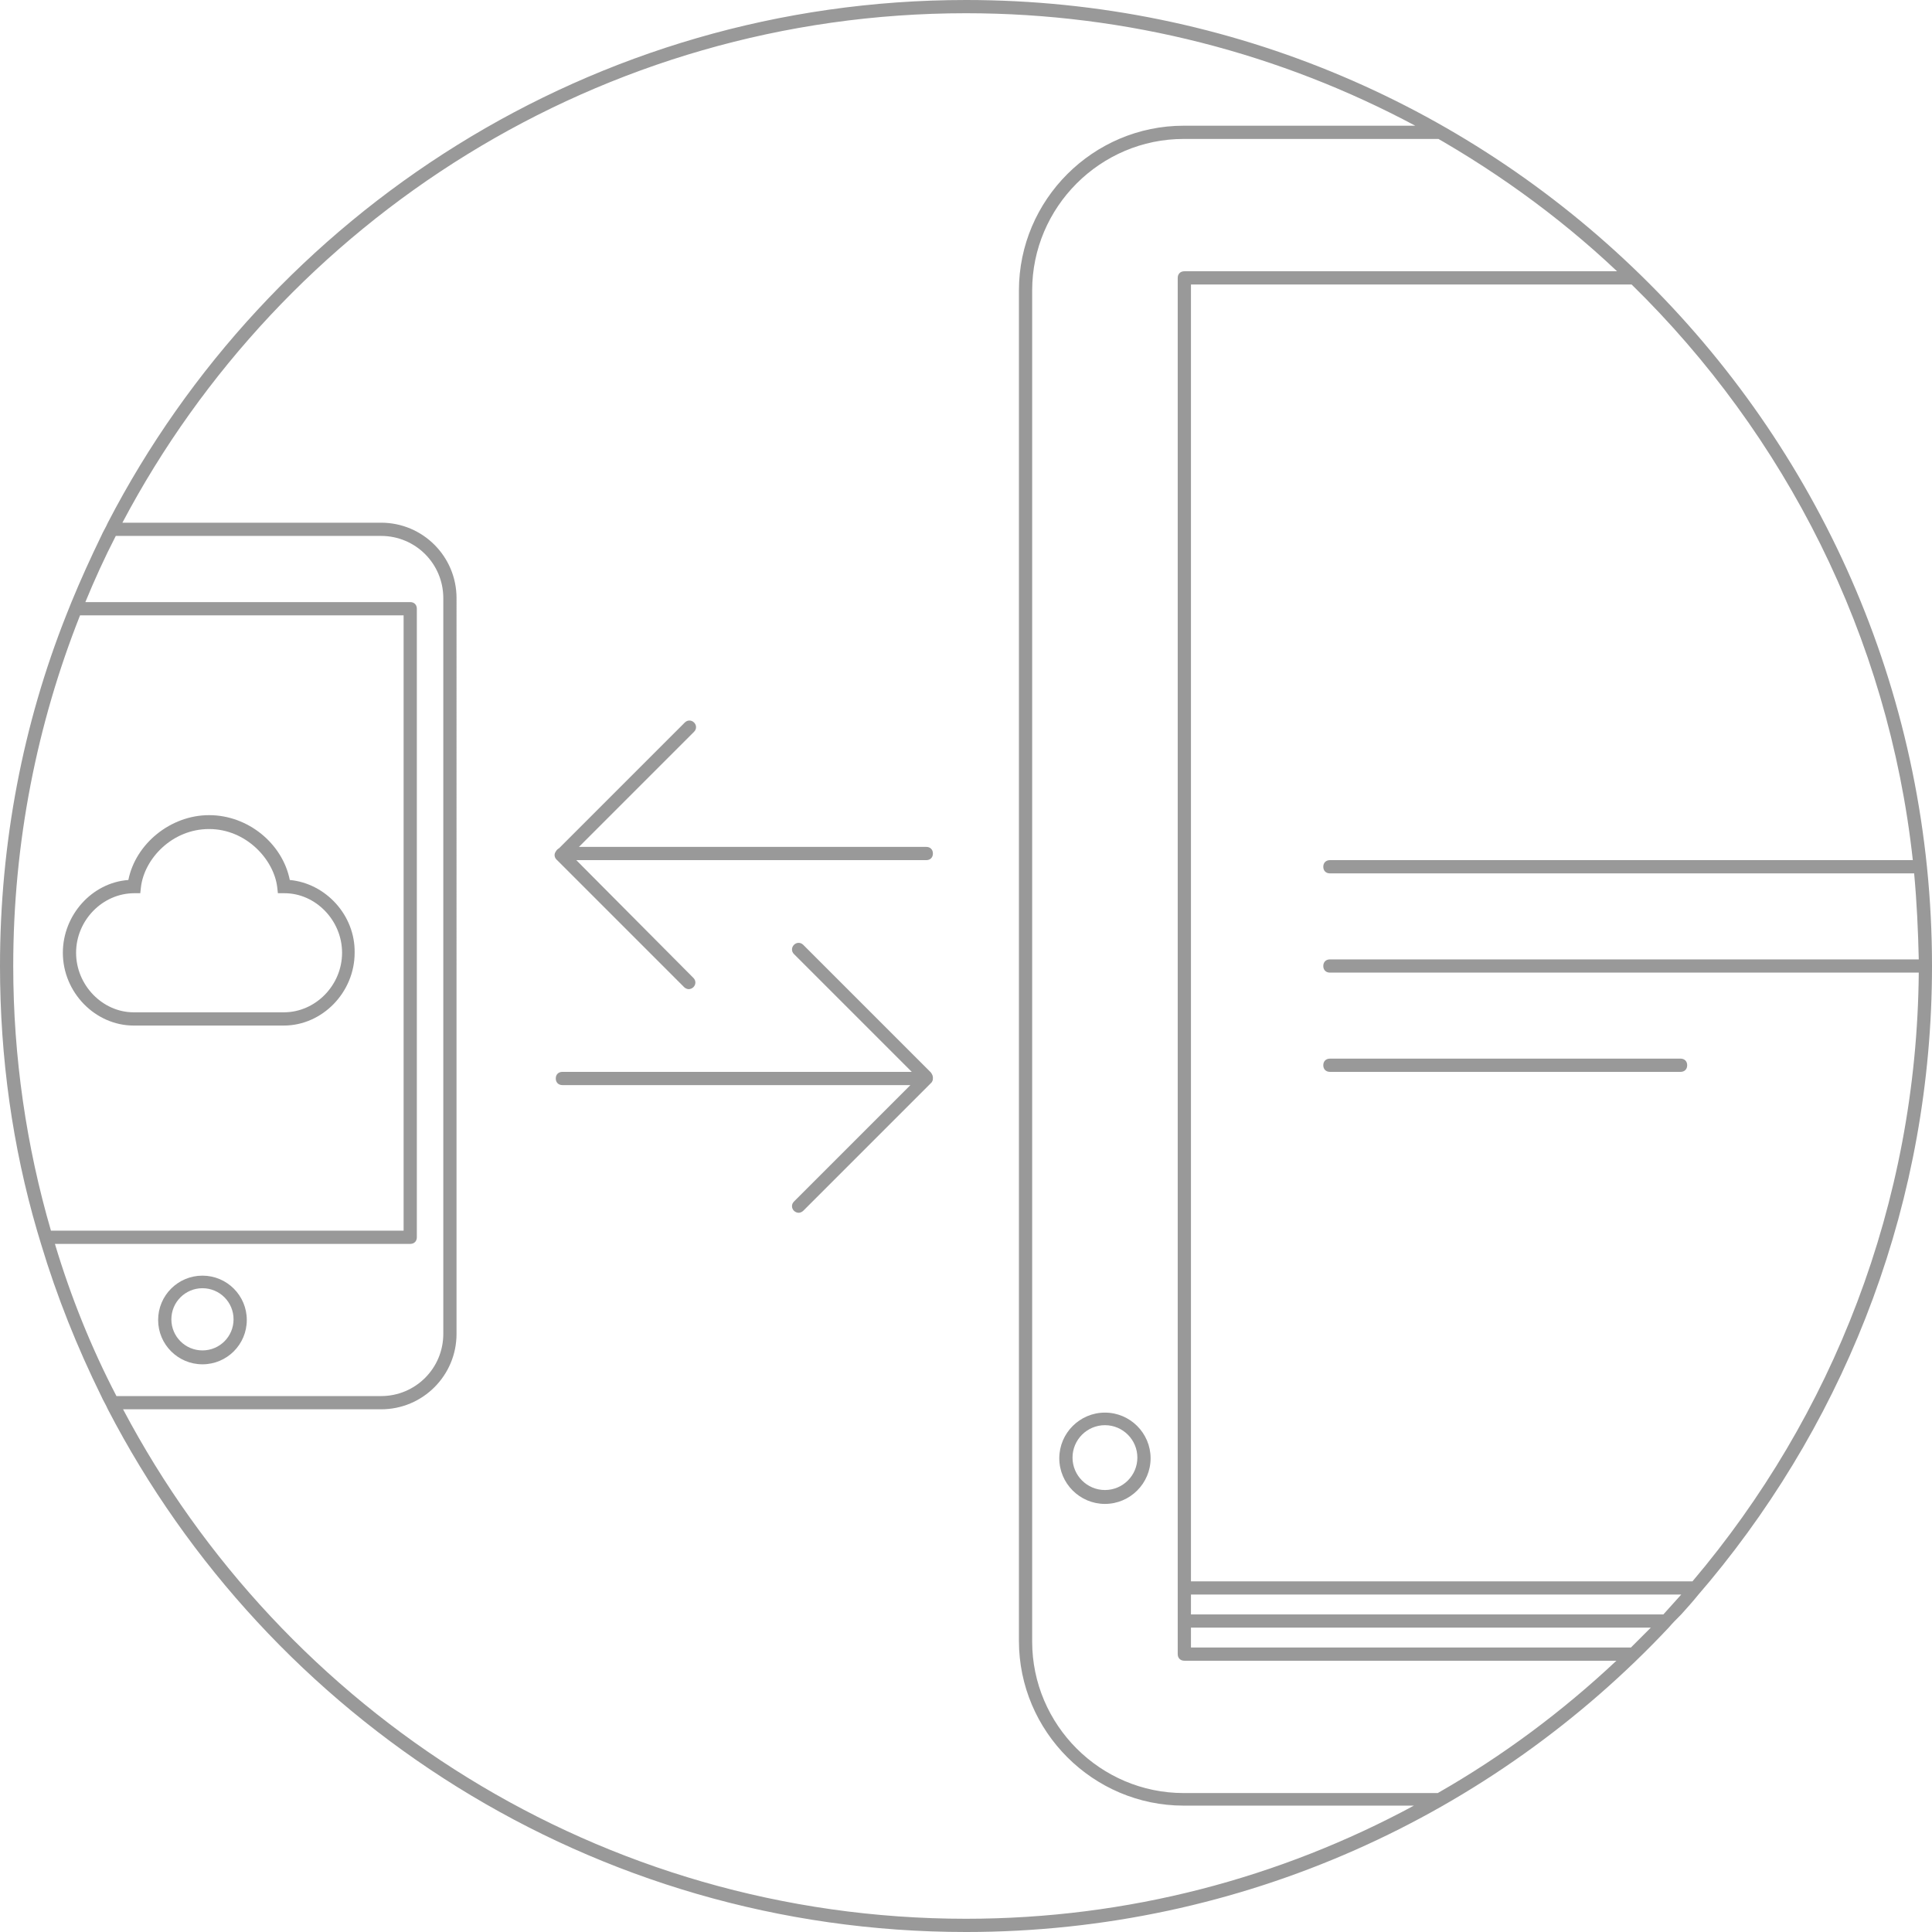 <svg xmlns="http://www.w3.org/2000/svg" width="292" height="292">
	<g fill="#999999">
		<path  d="M140.7,162.1l-19.3-19.3c-0.4-0.4-1-0.4-1.4,0s-0.4,1,0,1.4l17.8,17.8H85c-0.6,0-1,0.4-1,1s0.4,1,1,1h52.6 l-17.6,17.6c-0.4,0.4-0.4,1,0,1.4c0.2,0.2,0.5,0.3,0.7,0.3s0.5-0.1,0.7-0.3l19.3-19.3c0.1-0.1,0.2-0.2,0.2-0.3 c0.1-0.1,0.1-0.3,0.1-0.5C141,162.6,140.9,162.4,140.7,162.1z"/>
		<path d="M140,128H87.5l17.4-17.4c0.4-0.4,0.4-1,0-1.4s-1-0.4-1.4,0l-19,19c-0.2,0.1-0.4,0.3-0.5,0.5 c-0.3,0.4-0.2,0.9,0.1,1.2l19.3,19.3c0.2,0.2,0.5,0.3,0.7,0.3s0.5-0.1,0.7-0.3c0.4-0.4,0.4-1,0-1.4L87.1,130H140c0.6,0,1-0.4,1-1 S140.6,128,140,128z"/>
		<path d="M167,213.5c-3.8,0-6.9,3.1-6.9,6.9s3.1,6.9,6.9,6.9s6.9-3.1,6.9-6.9S170.8,213.5,167,213.5z M167,225.2 c-2.7,0-4.9-2.2-4.9-4.9s2.2-4.9,4.9-4.9s4.9,2.2,4.9,4.9S169.7,225.2,167,225.2z"/>
		<path d="M254,160h-53c-0.6,0-1,0.4-1,1s0.4,1,1,1h53c0.6,0,1-0.4,1-1S254.6,160,254,160z"/>
		<path d="M30.6,192.8c-3.7,0-6.7,3-6.7,6.7s3,6.7,6.7,6.7c3.7,0,6.7-3,6.7-6.7S34.3,192.8,30.6,192.8z M30.6,204.1 c-2.6,0-4.7-2.1-4.7-4.7s2.1-4.7,4.7-4.7s4.7,2.1,4.7,4.7S33.2,204.1,30.6,204.1z"/>
		<path d="M43.8,133c-1.1-5.5-6.3-9.8-12.2-9.8c-5.8,0-11.1,4.3-12.2,9.8c-5.5,0.4-9.9,5.3-9.9,11c0,6,4.9,11,10.7,11 h22.7c5.8,0,10.7-5,10.7-11C53.7,138.3,49.2,133.5,43.8,133z M42.9,153H20.2c-4.7,0-8.7-4.1-8.7-9c0-4.9,4-9,8.8-9h0.9l0.1-0.9 c0.5-4.3,4.7-8.8,10.3-8.8s9.8,4.6,10.3,8.8L42,135h1c4.7,0,8.7,4.1,8.7,9C51.7,148.9,47.7,153,42.9,153z"/>
		<path d="M146,0C89.6,0,40.6,32.1,16.3,79c-0.3,0.7-0.7,1.3-1,2c-1.6,3.3-3.1,6.6-4.5,10c-0.3,0.7-0.5,1.3-0.8,2 C3.5,109.4,0,127.3,0,146c0,13.9,1.9,27.3,5.6,40c0.2,0.7,0.4,1.3,0.6,2c2.4,8,5.5,15.7,9.1,23c0.3,0.7,0.7,1.3,1,2 c24.3,46.9,73.3,79,129.7,79c41.8,0,79.6-17.7,106.2-46c0.6-0.7,1.2-1.3,1.9-2c0.9-1,1.8-2,2.6-3c0.6-0.7,1.1-1.3,1.7-2 c21-25.3,33.6-57.7,33.6-93C292,65.4,226.5,0,146,0z M2,146c0-18.7,3.6-36.6,10.1-53H61v93H7.7C4,173.3,2,159.8,2,146z M8.3,188H62 c0.6,0,1-0.4,1-1V92c0-0.6-0.4-1-1-1H12.9c1.4-3.4,2.9-6.7,4.6-10h40.1c5.2,0,9.4,4.2,9.4,9.4v111.2c0,5.2-4.2,9.4-9.4,9.4H17.6 C13.8,203.7,10.7,196,8.3,188z M146,290c-55.2,0-103.2-31.2-127.4-77h39c6.3,0,11.4-5.1,11.4-11.4V90.4C69,84.1,63.9,79,57.6,79 H18.5C42.7,33.2,90.8,2,146,2c24.5,0,47.7,6.2,67.9,17h-35C165.2,19,154,30.2,154,43.9v204.1c0,13.7,11.2,24.9,24.9,24.9h34.8 C193.5,283.8,170.5,290,146,290z M178.9,271c-12.6,0-22.9-10.3-22.9-22.9V43.9c0-12.6,10.3-22.9,22.9-22.9h38.6 c-1.1-0.6-2.2-1.2-3.3-1.8c11,6,21.2,13.3,30.2,21.8H179c-0.6,0-1,0.4-1,1v208c0,0.6,0.4,1,1,1h65.3c-8.2,7.7-17.2,14.4-27,20 H178.9z M246.5,249H180v-3h69.5C248.5,247,247.5,248,246.5,249z M251.4,244H180v-3h74.1C253.2,242,252.3,243,251.4,244z M255.8,239 H180V43h66.6c23.2,22.7,38.8,53.1,42.5,87H201c-0.6,0-1,0.4-1,1s0.4,1,1,1h88.3c0.4,4.3,0.6,8.6,0.7,13h-89c-0.6,0-1,0.4-1,1 c0,0.6,0.4,1,1,1h89C289.7,182,276.9,214.1,255.8,239z"/>
	</g>
</svg>
